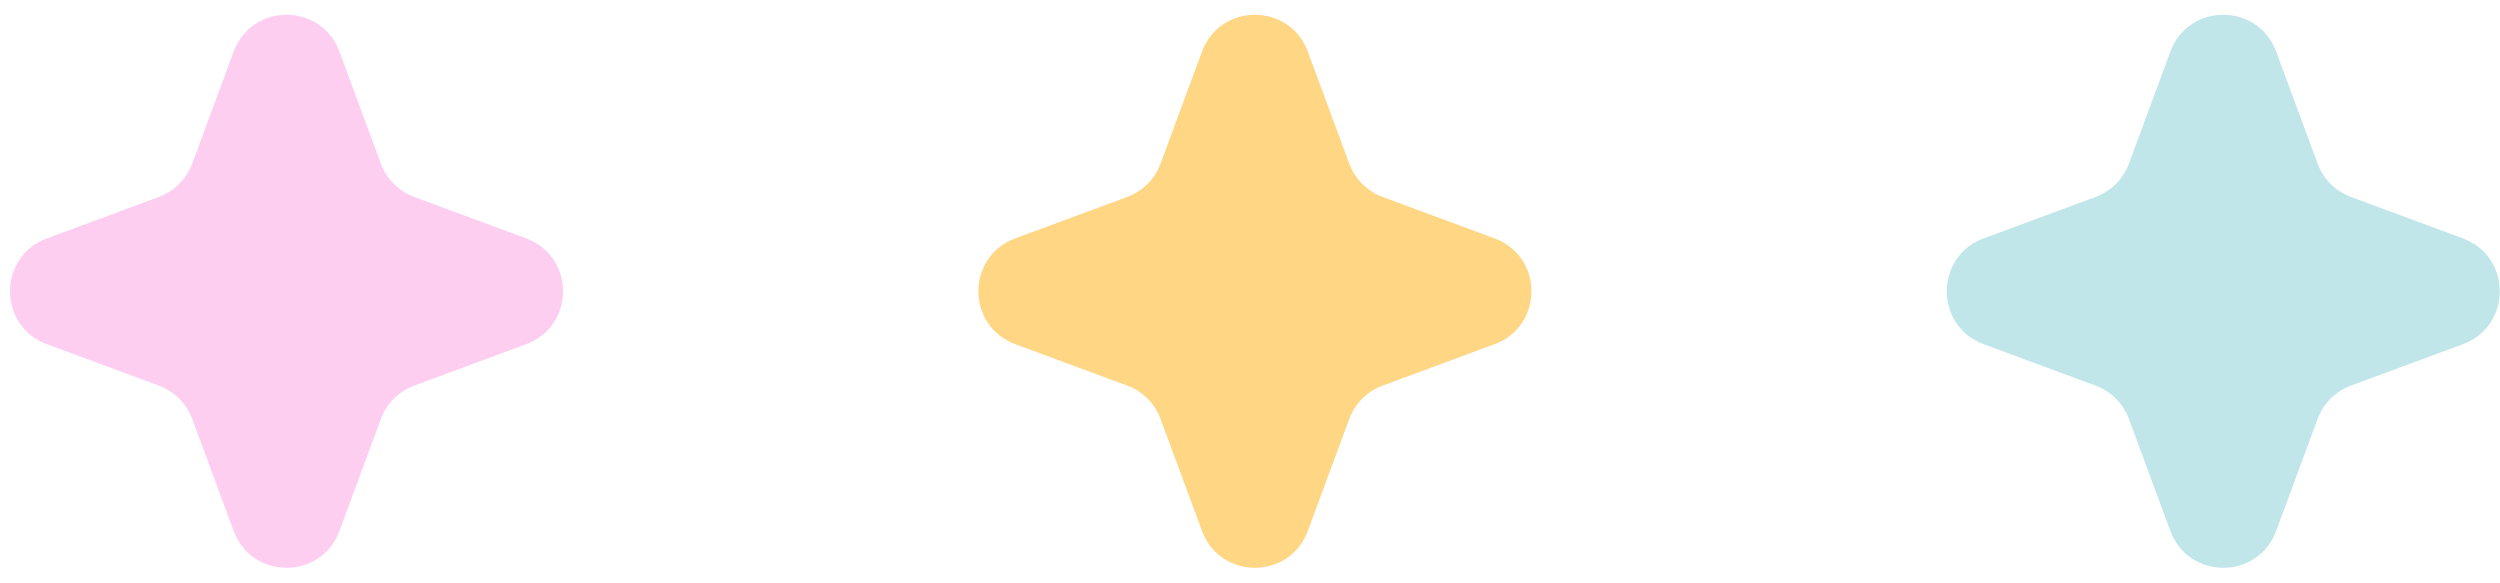 <svg width="133" height="31" viewBox="0 0 133 31" fill="none" xmlns="http://www.w3.org/2000/svg">
<g id="Vector">
<path d="M12.431 2.745C13.397 0.133 17.092 0.133 18.058 2.745L20.263 8.705C20.567 9.526 21.215 10.174 22.036 10.477L27.995 12.683C30.607 13.649 30.607 17.343 27.995 18.31L22.036 20.515C21.215 20.819 20.567 21.466 20.263 22.288L18.058 28.247C17.092 30.859 13.397 30.859 12.431 28.247L10.226 22.288C9.922 21.466 9.274 20.819 8.453 20.515L2.494 18.31C-0.118 17.343 -0.118 13.649 2.493 12.683L8.453 10.477C9.274 10.174 9.922 9.526 10.226 8.705L12.431 2.745Z" fill="#FECEF0"/>
<path d="M63.948 2.745C64.914 0.133 68.608 0.133 69.575 2.745L71.78 8.705C72.084 9.526 72.731 10.174 73.553 10.477L79.512 12.683C82.124 13.649 82.124 17.343 79.512 18.31L73.553 20.515C72.731 20.819 72.084 21.466 71.78 22.288L69.575 28.247C68.608 30.859 64.914 30.859 63.948 28.247L61.742 22.288C61.439 21.466 60.791 20.819 59.97 20.515L54.01 18.31C51.398 17.343 51.398 13.649 54.01 12.683L59.97 10.477C60.791 10.174 61.439 9.526 61.742 8.705L63.948 2.745Z" fill="#FED684"/>
<path d="M115.464 2.745C116.431 0.133 120.125 0.133 121.092 2.745L123.297 8.705C123.601 9.526 124.248 10.174 125.069 10.477L131.029 12.683C133.641 13.649 133.641 17.343 131.029 18.31L125.069 20.515C124.248 20.819 123.601 21.466 123.297 22.288L121.092 28.247C120.125 30.859 116.431 30.859 115.464 28.247L113.259 22.288C112.955 21.466 112.308 20.819 111.487 20.515L105.527 18.31C102.915 17.343 102.915 13.649 105.527 12.683L111.487 10.477C112.308 10.174 112.955 9.526 113.259 8.705L115.464 2.745Z" fill="#C0E6E9"/>
</g>
</svg>
